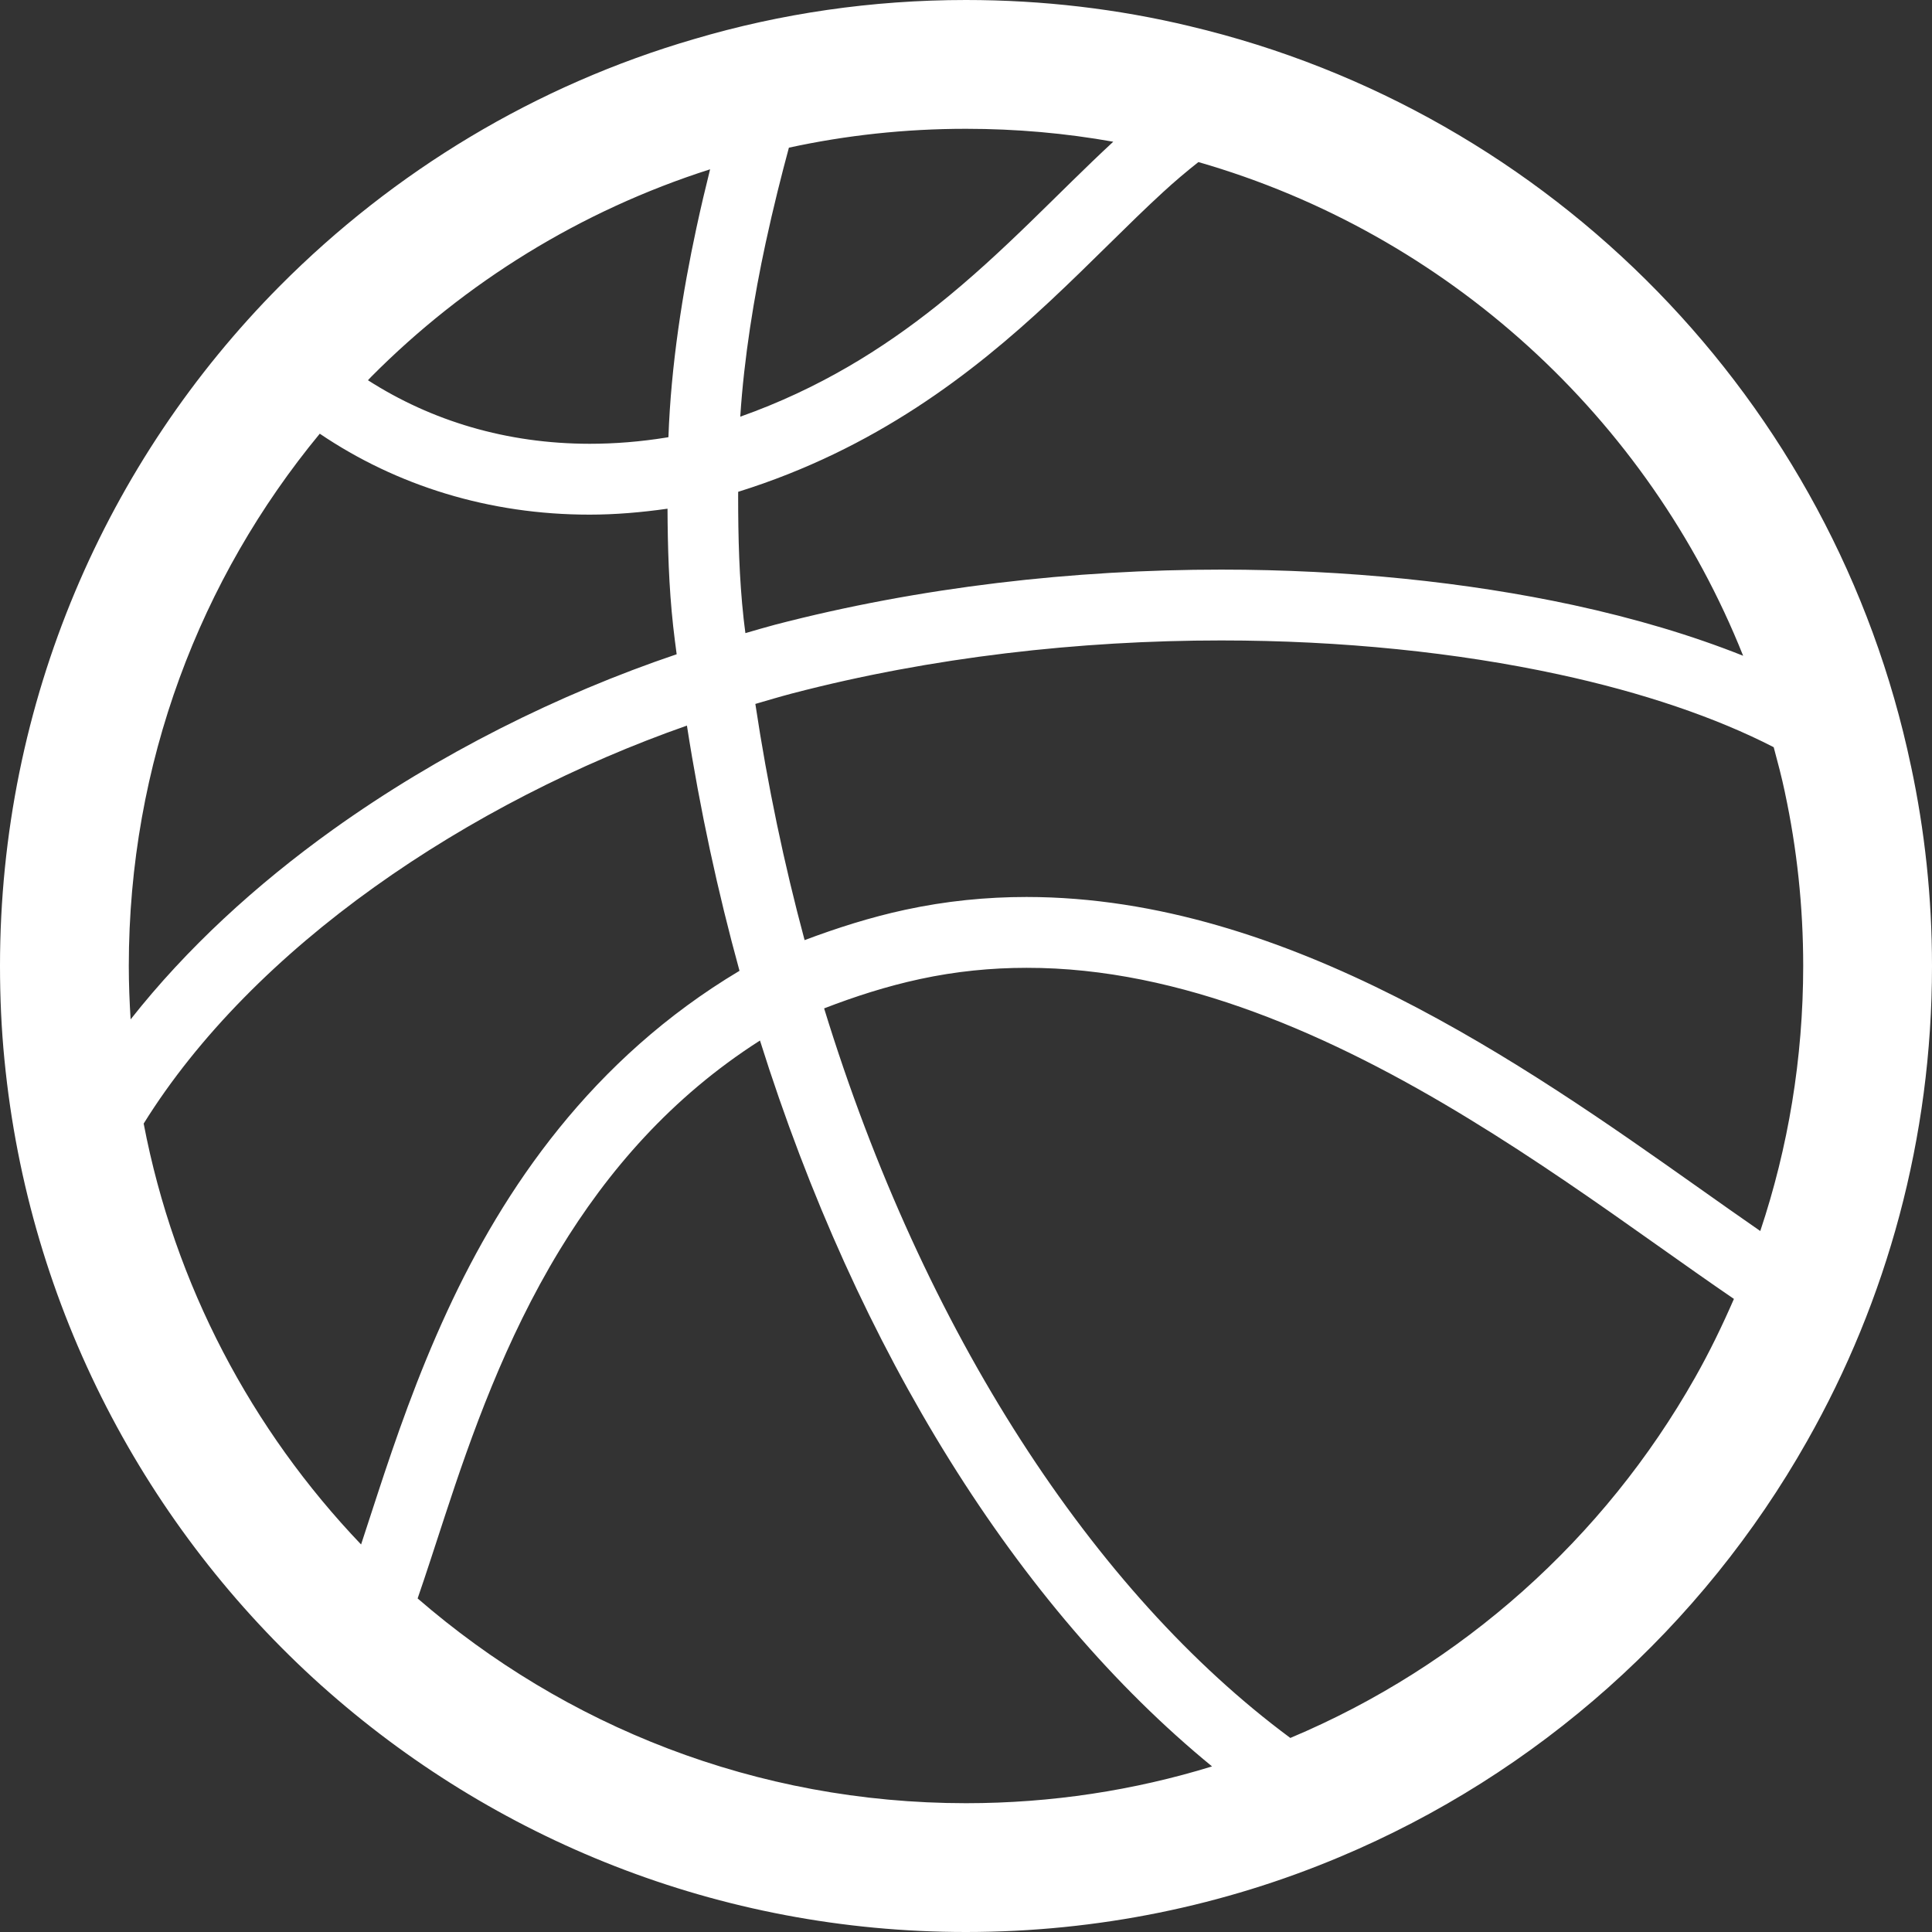 <?xml version="1.0" encoding="utf-8"?>

<!DOCTYPE svg PUBLIC "-//W3C//DTD SVG 1.1//EN" "http://www.w3.org/Graphics/SVG/1.1/DTD/svg11.dtd">
<!-- Uploaded to: SVG Repo, www.svgrepo.com, Generator: SVG Repo Mixer Tools -->
<svg height="800px" width="800px" version="1.1" id="_x32_" xmlns="http://www.w3.org/2000/svg" xmlns:xlink="http://www.w3.org/1999/xlink" 
	 viewBox="0 0 512 512"  xml:space="preserve">
<rect x="0" y="0" width="512" height="512" fill="#333333" stroke="none"/>
<style type="text/css">
	.st0{fill:#ffffff;}
</style>
<g>
	<path class="st0" d="M86.258,447.65l-0.984-0.883c-0.025-0.008-0.042-0.025-0.058-0.042L86.258,447.65z"/>
	<path class="st0" d="M512,256c0-18.183-1.918-35.942-5.583-53.066l0.008,0.067C486.091,106.192,411.208,29.667,315.316,6.942
		l0.3,0.075l-0.242-0.066C296.291,2.367,276.35,0,256,0c-24.925,0-49.101,3.558-72,10.342l0.416-0.125l-0.342,0.1
		c-42.2,12.267-79.775,35.142-109.908,65.458C28.274,122-0.008,185.767,0,256c0,8.342,0.366,16.675,1.191,24.992v-0.033
		c6.4,65.65,37.6,124.092,84.008,165.75l0.075,0.058C130.558,487.3,190.441,512.008,256,512c34.975,0,68.475-7.033,98.95-19.849
		l-0.017,0.008C407.525,470.1,451.099,431.1,478.899,381.9c-0.008,0.008-0.008,0.026-0.016,0.033l0.316-0.558l-0.292,0.508
		C500.017,344.666,512.008,301.634,512,256z M202.9,64.4c2.058-9.534,4.242-18.134,6.167-25.266
		c15.116-3.284,30.799-5.001,46.933-5.001c13.308,0,26.375,1.167,39.025,3.426c-14.409,13.308-28.8,29.141-46.65,43.375
		c-14.559,11.6-31.35,22.1-52.2,29.492C197.183,94.817,199.824,78.658,202.9,64.4z M195.625,130.334
		c36.291-11.334,62.082-31.351,82.516-50.417c11.2-10.451,20.908-20.584,29.975-28.901c3.242-2.991,6.383-5.624,9.475-8.066
		c65.892,18.958,119.2,67.766,144.358,130.834c-13.524-5.392-28.65-9.9-45.059-13.45c-28.225-6.083-60.091-9.375-93.258-9.383
		c-38.967,0.008-79.724,4.558-118.383,14.642l-0.024,0.008c-2.6,0.684-5.125,1.45-7.684,2.183c-0.159-1.283-0.342-2.6-0.475-3.842
		c-1.184-10.766-1.45-21.584-1.45-32.474C195.616,131.092,195.625,130.708,195.625,130.334z M98.391,99.833
		c24.858-25.025,55.526-44.024,89.792-54.967c-1.208,4.834-2.442,10.034-3.634,15.575c-3.625,16.825-6.741,36.317-7.409,55.409
		c-0.116,0.016-0.258,0.058-0.374,0.075l-0.05,0.009c-6.983,1.133-13.808,1.674-20.442,1.674
		c-22.042-0.016-41.95-6.066-58.766-16.841C97.808,100.467,98.092,100.134,98.391,99.833z M34.133,256
		c0.008-53.675,18.95-102.716,50.608-141.066c20.375,13.783,44.933,21.467,71.533,21.45c6.75,0,13.65-0.583,20.625-1.574
		c0.05,10.142,0.334,20.524,1.5,31.166c0.275,2.492,0.6,4.958,0.925,7.408c-31.392,10.616-63.092,26.442-91.076,46.458
		c-20.433,14.642-38.85,31.533-53.633,50.308C34.324,265.484,34.133,260.784,34.133,256z M95.691,409.3
		c-28.958-30.317-49.433-68.742-57.616-111.542c14.475-23.283,35.958-44.676,61.1-62.65c25.35-18.142,54.292-32.808,82.867-42.817
		c3.491,22.424,8.2,44.125,13.933,64.983c-39.15,23.376-62.475,57.742-77.475,90.259c-7.942,17.175-13.683,33.883-18.417,48.317
		C98.516,400.65,97.074,405.075,95.691,409.3z M256,477.867c-55.676-0.009-106.309-20.458-145.325-54.267
		c2.3-6.641,4.625-13.941,7.242-21.908c6.984-21.326,15.925-46.6,30.342-70.325c12.725-20.925,29.566-40.559,53.142-55.617
		c25.892,82.366,68.291,150.175,119.8,192.366C300.591,474.458,278.691,477.867,256,477.867z M449.2,365.083l-0.292,0.517
		l0.275-0.492c-24.042,42.558-61.792,76.367-107.233,95.467c-52.134-38.6-97.184-107.509-123.55-193.342
		c8.126-3.141,16.525-5.858,25.416-7.775c9.458-2.042,18.867-2.974,28.225-2.974c40.9-0.067,81.358,18.1,117.142,39.95
		c17.892,10.9,34.583,22.65,49.633,33.308c7.3,5.158,14.183,10.042,20.692,14.484C456.4,351.367,453.016,358.35,449.2,365.083z
		 M466.491,326.234c-5.299-3.675-10.866-7.592-16.824-11.817C427.033,298.408,400,279.367,370,264.208
		c-29.992-15.133-63.1-26.483-97.958-26.5c-10.616,0-21.374,1.058-32.191,3.4c-9.208,1.983-18.018,4.809-26.625,8.033
		c-5.401-20.092-9.801-41.008-13.05-62.591c3.267-0.959,6.525-1.925,9.833-2.801l-0.025,0.008
		c36.875-9.625,76.15-14.033,113.65-14.033c31.917,0,62.559,3.191,89.3,8.967c22.308,4.8,41.85,11.466,57.116,19.324
		c1.067,3.966,2.126,7.95,2.976,12l0.008,0.058v0.009c3.167,14.783,4.834,30.133,4.834,45.916
		C477.858,280.567,473.866,304.167,466.491,326.234z"/>
</g>
</svg>